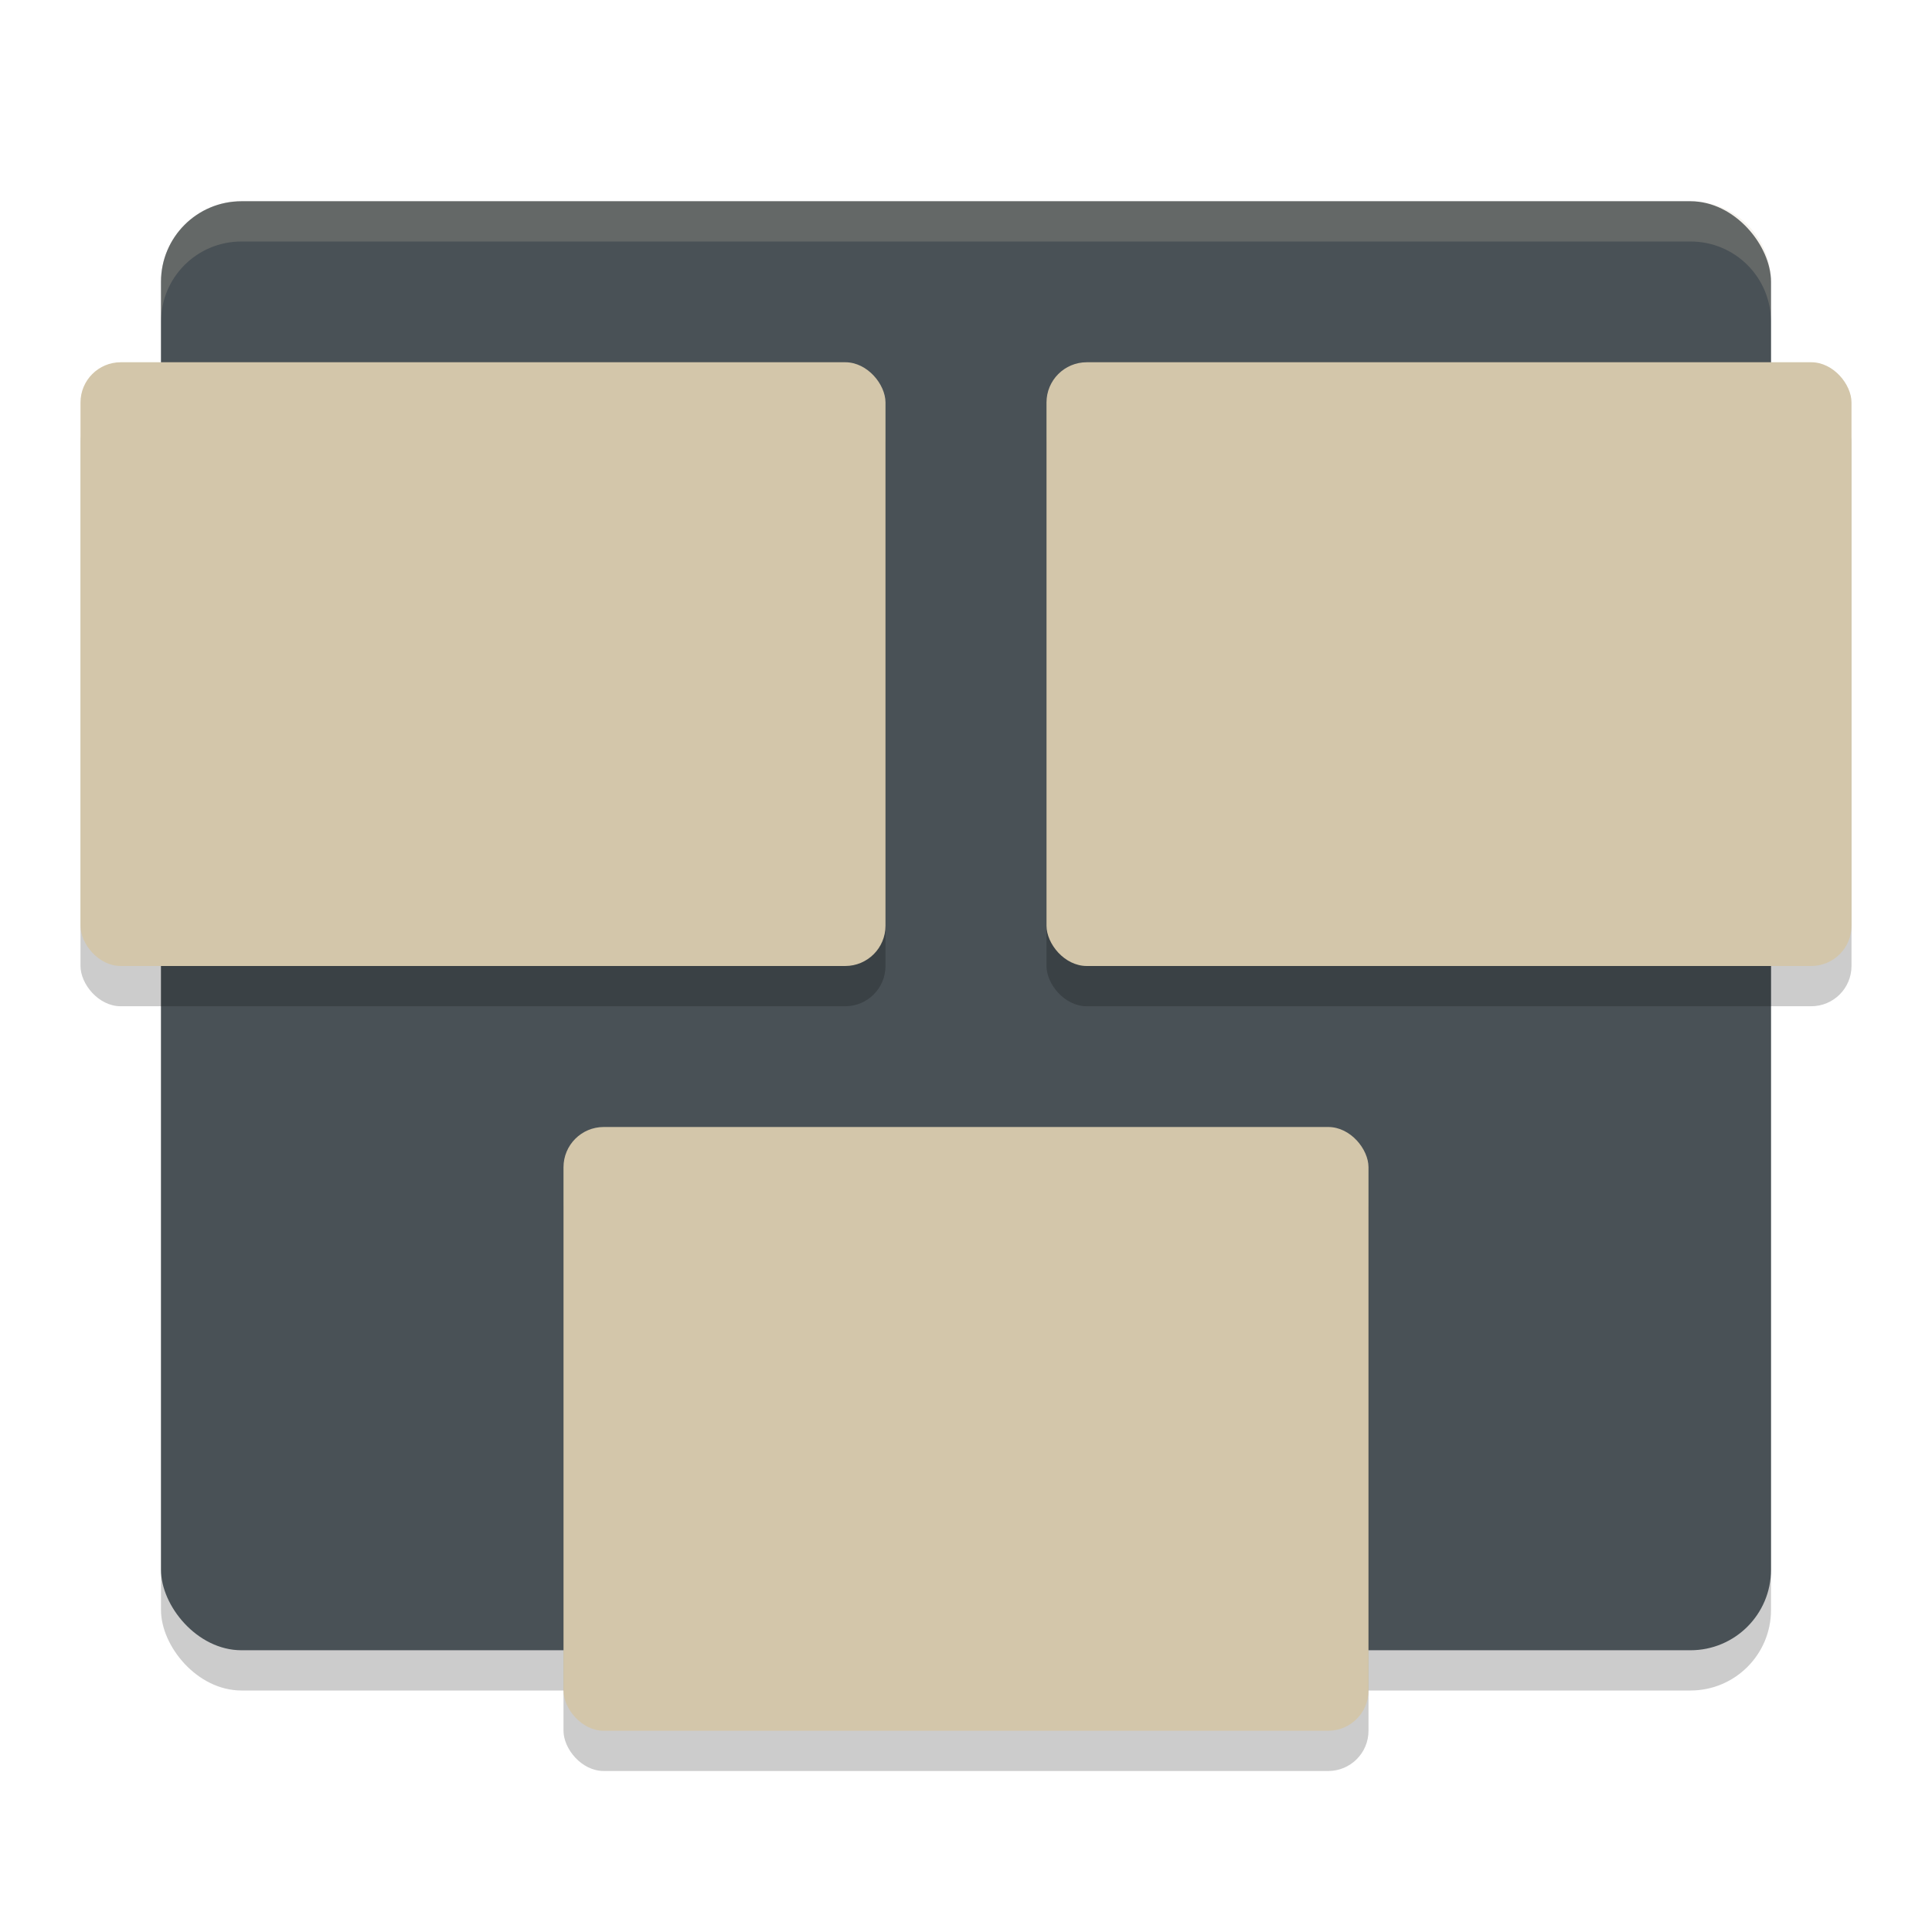 <svg xmlns="http://www.w3.org/2000/svg" width="48" height="48" version="1">
 <rect style="opacity:0.2" width="40" height="36" x="4" y="6" rx="2" ry="2"/>
 <rect style="fill:#495156" width="40" height="36" x="4" y="5" rx="2" ry="2"/>
 <rect style="opacity:0.2" width="20" height="15" x="26" y="10" rx="1" ry="1"/>
 <rect style="fill:#d3c6aa" width="20" height="15" x="26" y="9" rx="1" ry="1"/>
 <rect style="opacity:0.2" width="20" height="15" x="2" y="10" rx="1" ry="1"/>
 <rect style="fill:#d3c6aa" width="20" height="15" x="2" y="9" rx="1" ry="1"/>
 <rect style="opacity:0.2" width="20" height="15" x="14" y="29" rx="1" ry="1"/>
 <rect style="fill:#d3c6aa" width="20" height="15" x="14" y="28" rx="1" ry="1"/>
 <path style="opacity:0.2;fill:#d3c6aa" d="M 6 5 C 4.892 5 4 5.892 4 7 L 4 8 C 4 6.892 4.892 6 6 6 L 42 6 C 43.108 6 44 6.892 44 8 L 44 7 C 44 5.892 43.108 5 42 5 L 6 5 z"/>
</svg>
